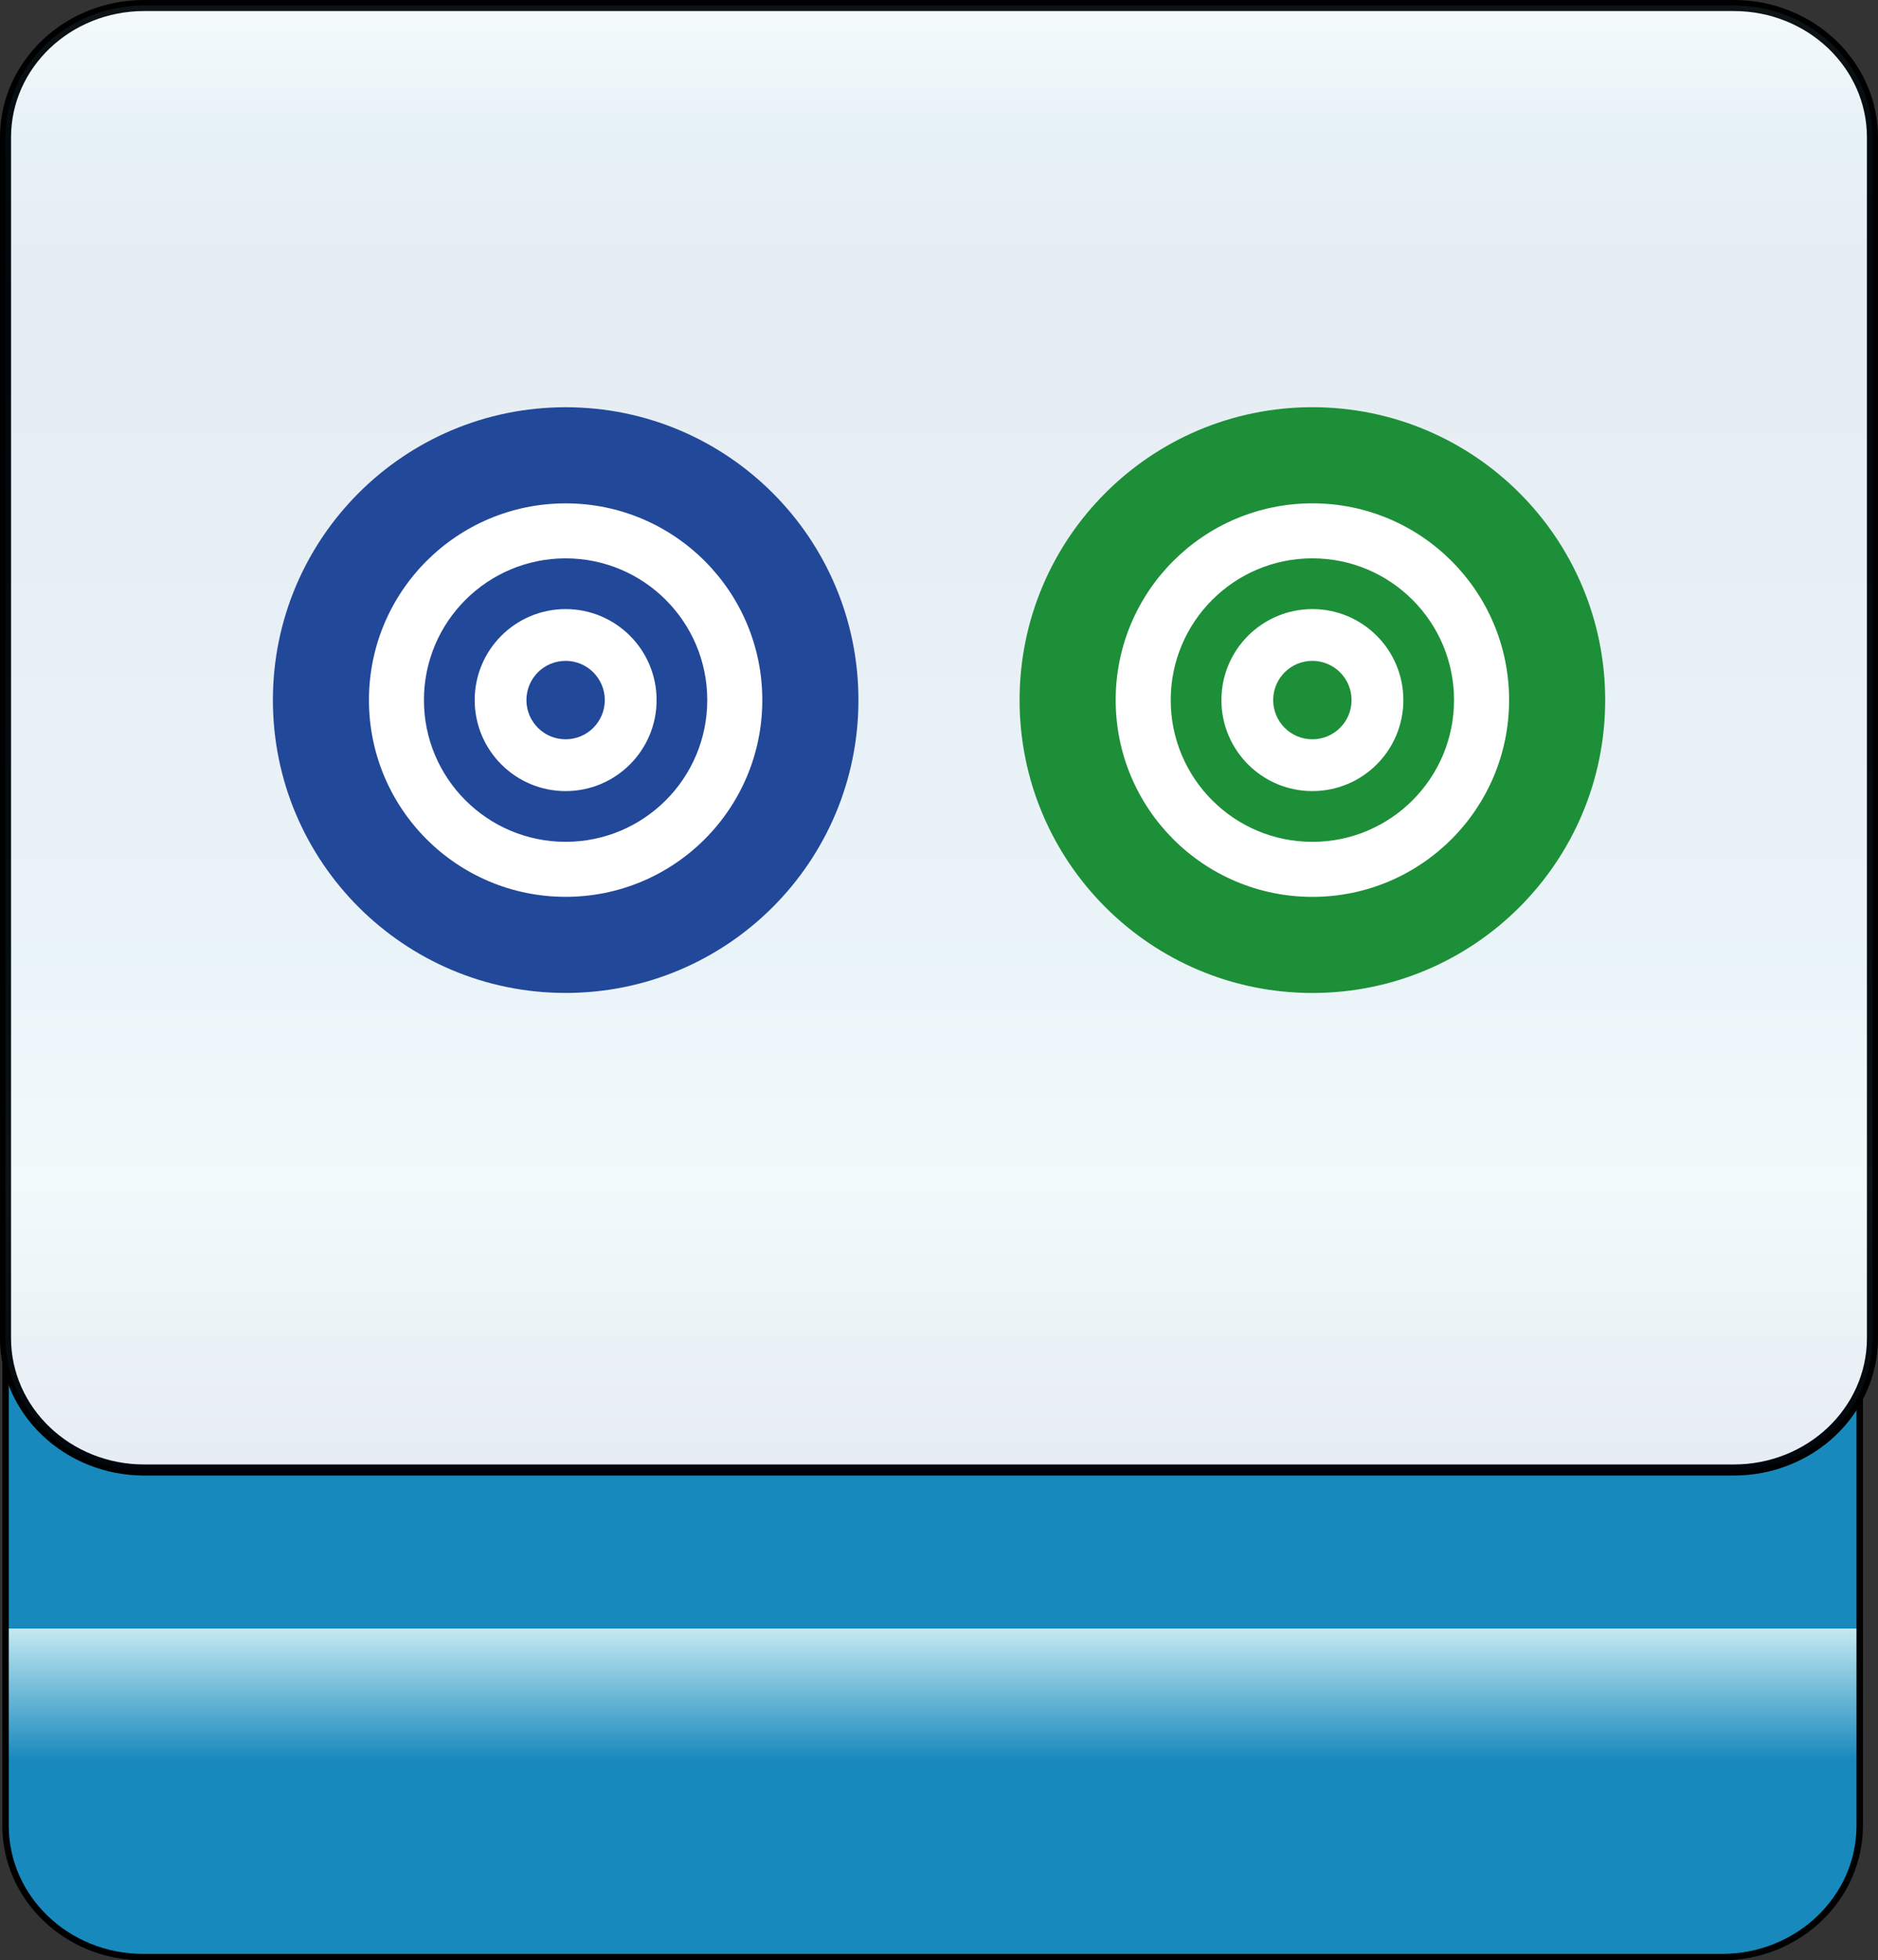 <?xml version="1.0" encoding="utf-8"?>
<!-- Generator: Adobe Illustrator 12.0.0, SVG Export Plug-In . SVG Version: 6.00 Build 51448)  -->
<!DOCTYPE svg PUBLIC "-//W3C//DTD SVG 1.1//EN" "http://www.w3.org/Graphics/SVG/1.1/DTD/svg11.dtd">
<svg  version="1.1"
	 xmlns:x="http://ns.adobe.com/Extensibility/1.0/" xmlns:i="http://ns.adobe.com/AdobeIllustrator/10.0/" xmlns:graph="http://ns.adobe.com/Graphs/1.0/" i:viewOrigin="-0.3208 113.645" i:rulerOrigin="0 0" i:pageBounds="0 113 108 0"
	 xmlns="http://www.w3.org/2000/svg" xmlns:xlink="http://www.w3.org/1999/xlink" xmlns:a="http://ns.adobe.com/AdobeSVGViewerExtensions/3.0/"
	 width="109.1" height="113.832" viewBox="0 0 109.1 113.832" overflow="visible" enable-background="new 0 0 109.1 113.832"
	 xml:space="preserve">
<rect x="0" y="0" width="109.1" height="113.832" fill="#333333" stroke="none"/>
<g id="图层_1" i:knockout="Off" i:layer="yes" i:dimmedPercent="50" i:rgbTrio="#4F008000FFFF">
	<g>
		
			<linearGradient id="XMLID_7_" gradientUnits="userSpaceOnUse" x1="935.753" y1="32.644" x2="1020.547" y2="32.644" gradientTransform="matrix(0 -1 -1 0 86.823 1049.399)">
			<stop  offset="0.135" style="stop-color:#1889BC"/>
			<stop  offset="0.225" style="stop-color:#C4E9F2"/>
			<a:midPointStop  offset="0.135" style="stop-color:#1889BC"/>
			<a:midPointStop  offset="0.5" style="stop-color:#1889BC"/>
			<a:midPointStop  offset="0.225" style="stop-color:#C4E9F2"/>
		</linearGradient>
		<path fill="url(#XMLID_7_)" stroke="#000000" stroke-width="0.374" d="M100.036,28.852c4.418,0,8.002,3.42,8.002,7.638v69.518
			c0,4.218-3.584,7.638-8.002,7.638H8.321c-4.418,0-8-3.42-8-7.638V36.49c0-4.218,3.582-7.638,8-7.638H100.036z"/>
		<path fill="#FFFFFF" stroke="#000000" stroke-width="0.641" d="M8.376,85.36c-4.448,0-8.056-3.43-8.056-7.66V7.98
			c0-4.23,3.607-7.659,8.056-7.659h92.347c4.449,0,8.055,3.429,8.055,7.659V77.7c0,4.23-3.604,7.66-8.055,7.66H8.376z"/>
		
			<linearGradient id="XMLID_8_" gradientUnits="userSpaceOnUse" x1="-229.588" y1="367.907" x2="-144.549" y2="367.907" gradientTransform="matrix(0 1 1 0 -313.357 229.909)">
			<stop  offset="0" style="stop-color:#A3DDEA"/>
			<stop  offset="0.09" style="stop-color:#0678B3"/>
			<stop  offset="0.213" style="stop-color:#094C91"/>
			<stop  offset="0.64" style="stop-color:#2890C0"/>
			<stop  offset="0.803" style="stop-color:#82D0E3"/>
			<stop  offset="1" style="stop-color:#09468C"/>
			<a:midPointStop  offset="0" style="stop-color:#A3DDEA"/>
			<a:midPointStop  offset="0.5" style="stop-color:#A3DDEA"/>
			<a:midPointStop  offset="0.09" style="stop-color:#0678B3"/>
			<a:midPointStop  offset="0.5" style="stop-color:#0678B3"/>
			<a:midPointStop  offset="0.213" style="stop-color:#094C91"/>
			<a:midPointStop  offset="0.5" style="stop-color:#094C91"/>
			<a:midPointStop  offset="0.64" style="stop-color:#2890C0"/>
			<a:midPointStop  offset="0.5" style="stop-color:#2890C0"/>
			<a:midPointStop  offset="0.803" style="stop-color:#82D0E3"/>
			<a:midPointStop  offset="0.5" style="stop-color:#82D0E3"/>
			<a:midPointStop  offset="1" style="stop-color:#09468C"/>
		</linearGradient>
		
			<path i:isolated="yes" i:knockout="Off" opacity="0.1" fill="url(#XMLID_8_)" stroke="#000000" stroke-width="0.641" enable-background="new    " d="
			M8.376,85.36c-4.448,0-8.056-3.43-8.056-7.66V7.98c0-4.23,3.607-7.659,8.056-7.659h92.349c4.447,0,8.055,3.429,8.055,7.659V77.7
			c0,4.23-3.606,7.66-8.055,7.66H8.376z"/>
		<circle fill="#FFFFFF" cx="32.861" cy="40.656" r="17.008"/>
		<circle fill="#FFFFFF" cx="76.24" cy="40.656" r="17.008"/>
		<path fill="#1D8F38" d="M59.231,40.652c0,9.394,7.617,17.009,17.013,17.009c9.394,0,17.008-7.615,17.008-17.009
			c0-9.393-7.614-17.007-17.008-17.007S59.231,31.261,59.231,40.652z M87.669,40.652c0,6.311-5.116,11.427-11.426,11.427
			c-6.312,0-11.429-5.116-11.429-11.427c0-6.311,5.119-11.424,11.429-11.424S87.669,34.343,87.669,40.652z M68.012,40.652
			c0,4.547,3.684,8.232,8.229,8.232s8.229-3.686,8.229-8.232c0-4.545-3.684-8.23-8.229-8.23S68.012,36.107,68.012,40.652z
			 M81.526,40.652c0,2.92-2.366,5.285-5.284,5.285s-5.285-2.365-5.285-5.285c0-2.918,2.367-5.283,5.285-5.283
			S81.526,37.734,81.526,40.652z M73.964,40.652c0,1.258,1.019,2.277,2.277,2.277c1.258,0,2.276-1.02,2.276-2.277
			c0-1.257-1.02-2.277-2.276-2.277C74.981,38.375,73.964,39.395,73.964,40.652z"/>
		<path fill="#224899" d="M15.853,40.652c0,9.392,7.615,17.007,17.009,17.007c9.393,0,17.008-7.615,17.008-17.007
			c0-9.393-7.615-17.005-17.008-17.005C23.468,23.647,15.853,31.261,15.853,40.652z M44.285,40.652
			c0,6.311-5.115,11.425-11.424,11.425c-6.312,0-11.427-5.114-11.427-11.425c0-6.309,5.115-11.422,11.427-11.422
			C39.169,29.23,44.285,34.345,44.285,40.652z M24.628,40.652c0,4.547,3.687,8.23,8.23,8.23c4.547,0,8.229-3.684,8.229-8.23
			c0-4.545-3.684-8.229-8.229-8.229C28.314,32.425,24.628,36.107,24.628,40.652z M38.144,40.652c0,2.918-2.366,5.285-5.284,5.285
			s-5.283-2.367-5.283-5.285c0-2.918,2.365-5.283,5.283-5.283S38.144,37.734,38.144,40.652z M30.582,40.652
			c0,1.258,1.018,2.277,2.277,2.277c1.258,0,2.276-1.02,2.276-2.277c0-1.257-1.02-2.277-2.276-2.277
			C31.599,38.375,30.582,39.395,30.582,40.652z"/>
	</g>
</g>
</svg>

